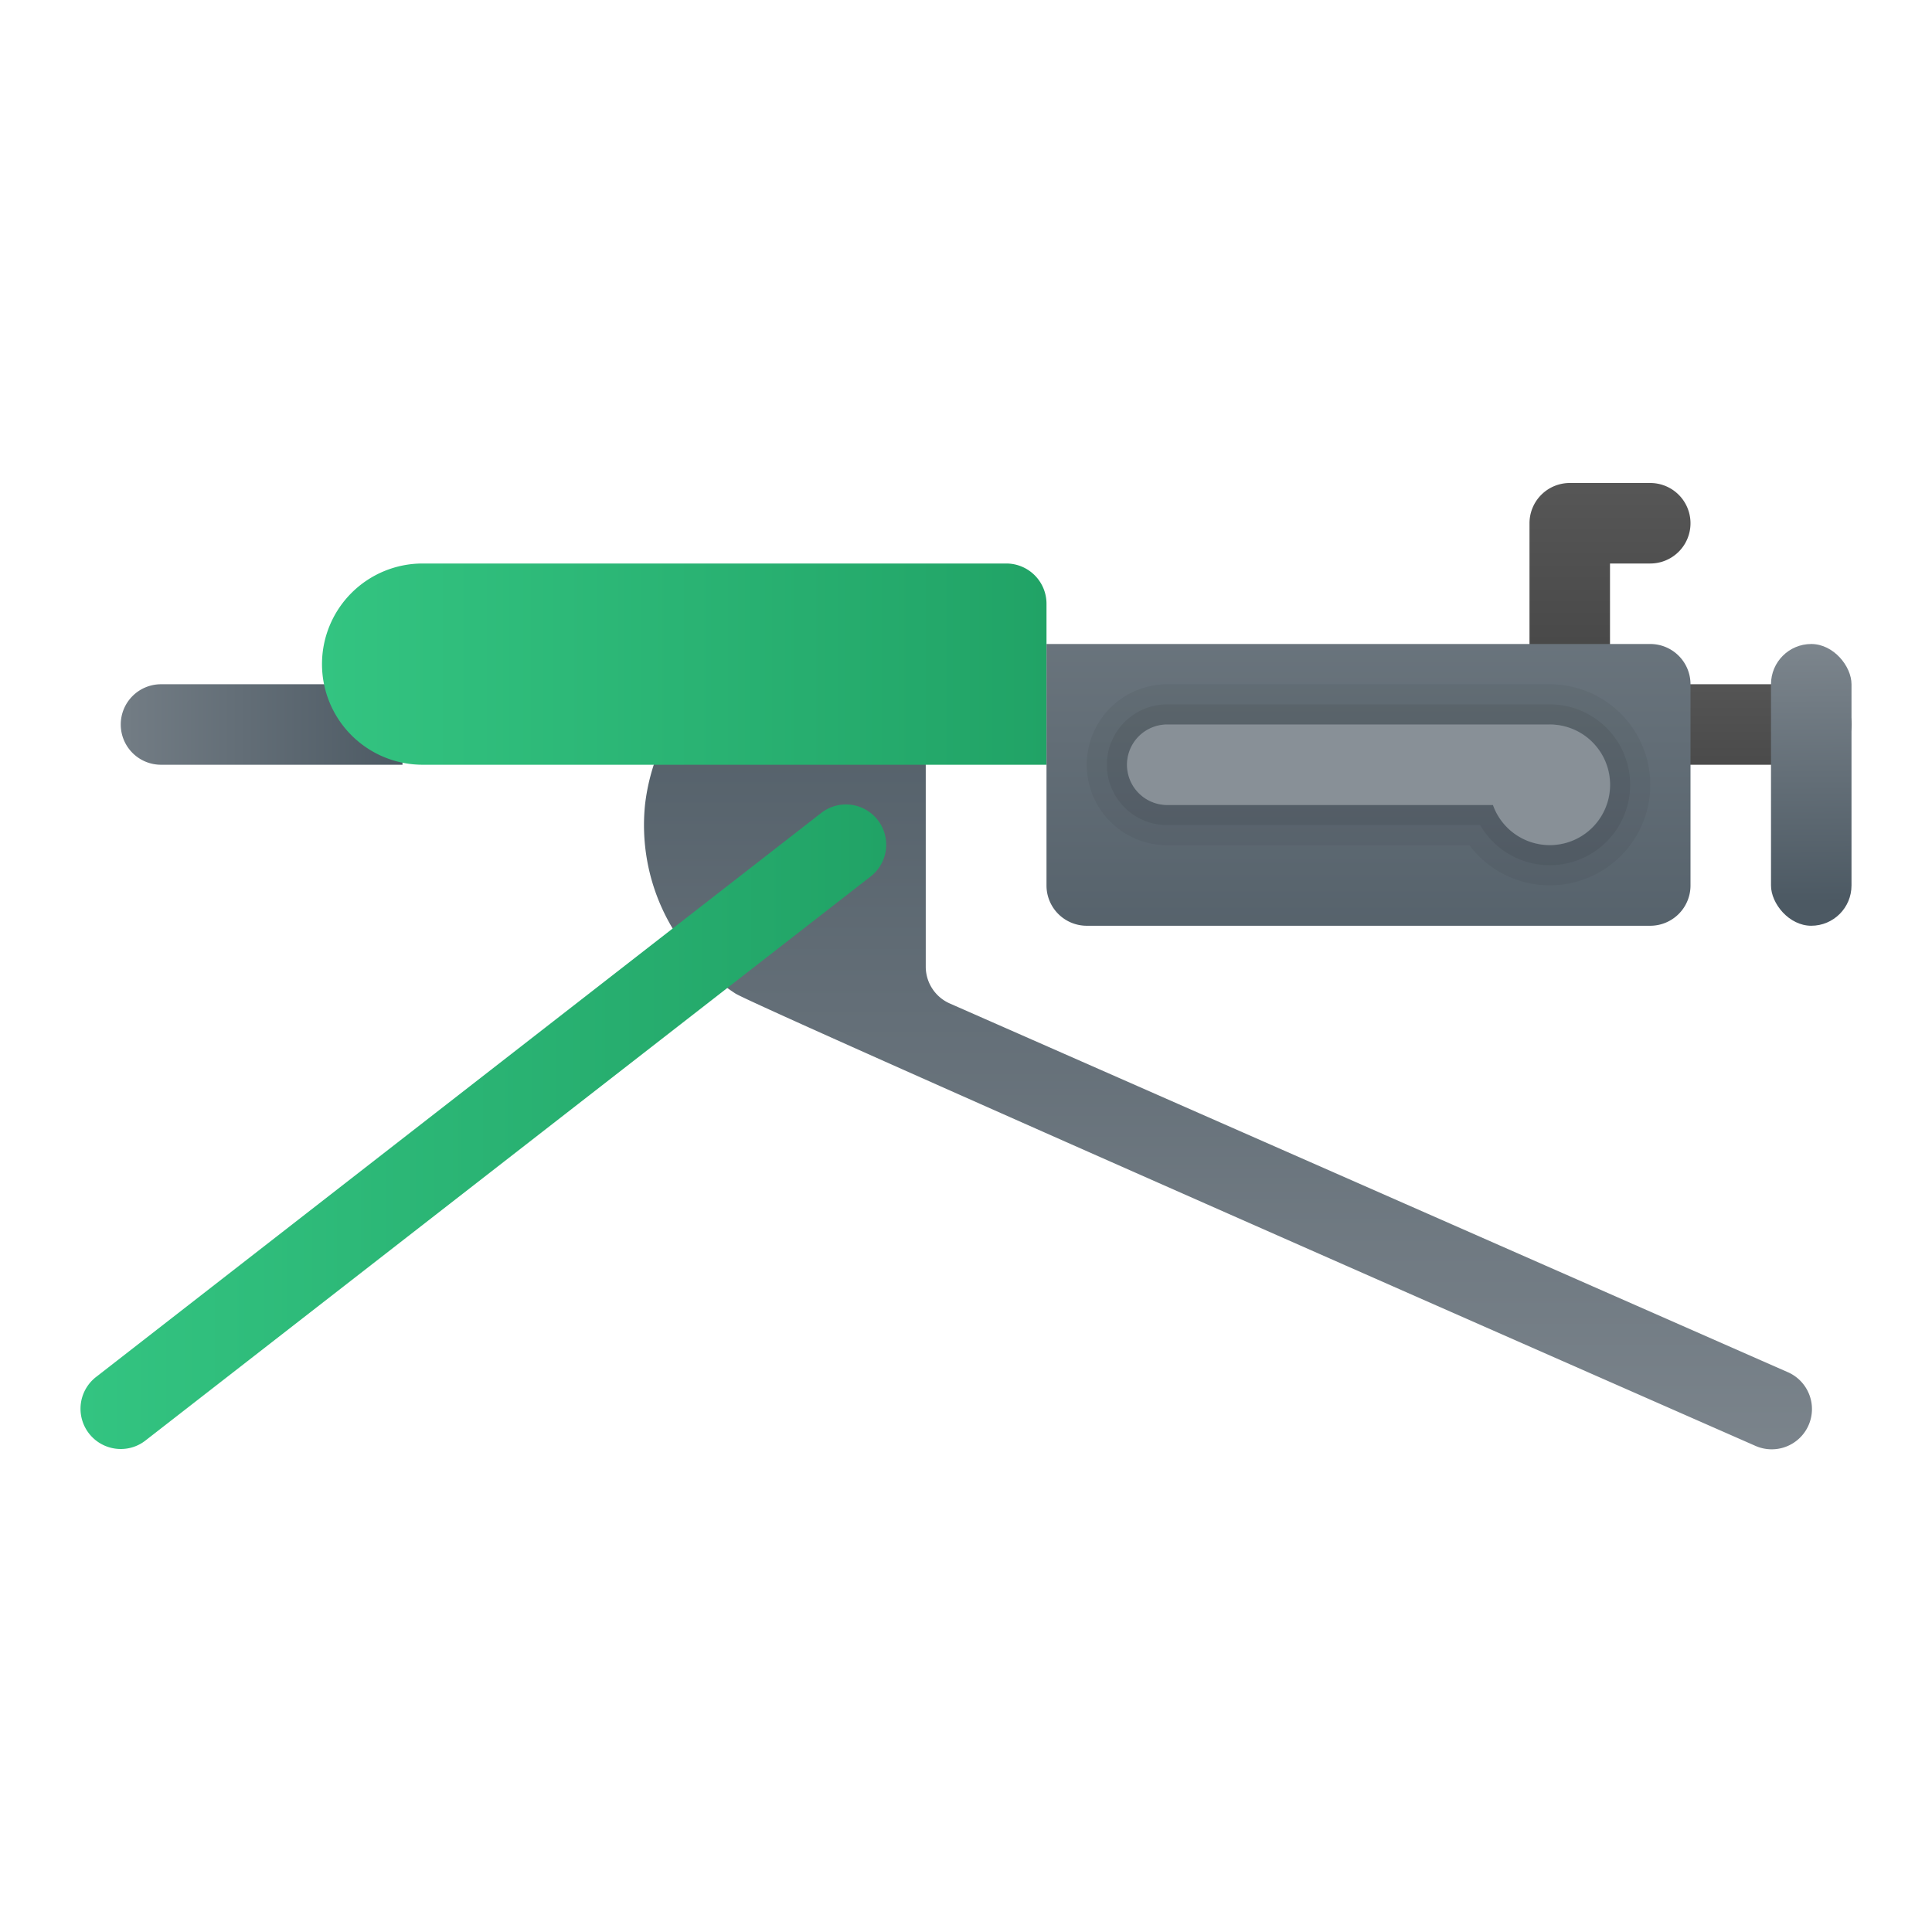 <svg xmlns="http://www.w3.org/2000/svg" xmlns:xlink="http://www.w3.org/1999/xlink" data-name="Слой 1" viewBox="0 0 48 48"><defs><linearGradient id="S5kGOmVeTUpN9ePhBCG4Xa" x1="30.5" x2="30.5" y1="42.457" y2="14.01" data-name="Безымянный градиент 42" gradientUnits="userSpaceOnUse"><stop offset="0" stop-color="#889097"/><stop offset="1" stop-color="#4c5963"/></linearGradient><linearGradient id="S5kGOmVeTUpN9ePhBCG4Xd" x1="-.875" x2="10.16" y1="18" y2="18" xlink:href="#S5kGOmVeTUpN9ePhBCG4Xa"/><linearGradient id="S5kGOmVeTUpN9ePhBCG4Xb" x1="40" x2="40" y1="16.989" y2="7.349" data-name="Безымянный градиент 177" gradientUnits="userSpaceOnUse"><stop offset=".002" stop-color="#454545"/><stop offset=".013" stop-color="#464646"/><stop offset=".874" stop-color="#626262"/><stop offset="1" stop-color="#6d6d6d"/></linearGradient><linearGradient id="S5kGOmVeTUpN9ePhBCG4Xe" x1="43" x2="43" y1="19.957" y2="13.514" xlink:href="#S5kGOmVeTUpN9ePhBCG4Xb"/><linearGradient id="S5kGOmVeTUpN9ePhBCG4Xc" x1="8" x2="26" y1="16.5" y2="16.5" data-name="Безымянный градиент 112" gradientUnits="userSpaceOnUse"><stop offset="0" stop-color="#33c481"/><stop offset="1" stop-color="#21a366"/></linearGradient><linearGradient id="S5kGOmVeTUpN9ePhBCG4Xf" x1="34" x2="34" y1="4.402" y2="26.837" xlink:href="#S5kGOmVeTUpN9ePhBCG4Xa"/><linearGradient id="S5kGOmVeTUpN9ePhBCG4Xg" x1="2" x2="22" y1="28" y2="28" xlink:href="#S5kGOmVeTUpN9ePhBCG4Xc"/><linearGradient id="S5kGOmVeTUpN9ePhBCG4Xh" x1="44.959" x2="45.024" y1="14.458" y2="22.414" xlink:href="#S5kGOmVeTUpN9ePhBCG4Xa"/></defs><path fill="url(#S5kGOmVeTUpN9ePhBCG4Xa)" d="M44.403,34.085,23.597,24.931A1,1,0,0,1,23,24.015V15.947a4.699,4.699,0,0,0-3.676-.136,5.074,5.074,0,0,0-3.297,4.169,4.989,4.989,0,0,0,2.243,4.703C18.75,25,43.597,35.915,43.597,35.915a1.0 1,0,1,0,.806-1.83Z"/><path fill="url(#S5kGOmVeTUpN9ePhBCG4Xd)" d="M4,17h6a0,0,0,0,1,0,0v2a0,0,0,0,1,0,0H4a1,1,0,0,1-1-1v0A1,1,0,0,1,4,17Z"/><path fill="url(#S5kGOmVeTUpN9ePhBCG4Xb)" d="M39,18a1.0 1,0,0,1-1-1V13a1.0 1,0,0,1,1-1h2a1,1,0,0,1,0,2H40v3A1.0 1,0,0,1,39,18Z"/><path fill="url(#S5kGOmVeTUpN9ePhBCG4Xe)" d="M45,19H41a1,1,0,0,1,0-2h4a1,1,0,0,1,0,2Z"/><path fill="url(#S5kGOmVeTUpN9ePhBCG4Xc)" d="M10.5,14H25a1,1,0,0,1,1,1v4a0,0,0,0,1,0,0H10.5A2.5,2.5,0,0,1,8,16.5v0A2.5,2.5,0,0,1,10.5,14Z"/><path fill="url(#S5kGOmVeTUpN9ePhBCG4Xf)" d="M26,16H41a1,1,0,0,1,1,1v5a1,1,0,0,1-1,1H27a1,1,0,0,1-1-1V16A0,0,0,0,1,26,16Z"/><path d="M38.5,18a1.5,1.5,0,1,1-1.408,2H29a1,1,0,0,1,0-2h9.5m0-1H29a2,2,0,0,0,0,4h7.507A2.498,2.498,0,1,0,38.5,17Z" opacity=".05"/><path d="M38.5,18a1.5,1.5,0,1,1-1.408,2H29a1,1,0,0,1,0-2h9.5m0-.5H29a1.5,1.5,0,0,0,0,3h7.774A1.998,1.998,0,1,0,38.5,17.5Z" opacity=".07"/><path fill="#889097" d="M38.5,18H29a1,1,0,0,0-1,1h0a1,1,0,0,0,1,1h8.092A1.498,1.498,0,1,0,38.5,18Z"/><path fill="url(#S5kGOmVeTUpN9ePhBCG4Xg)" d="M3,36a1.0 1,0,0,1-.614-1.789l18-14a1.0 1,0,1,1,1.228,1.578l-18,14A.991.991,0,0,1,3,36Z"/><rect width="2" height="7" x="44" y="16" fill="url(#S5kGOmVeTUpN9ePhBCG4Xh)" rx="1"/></svg>